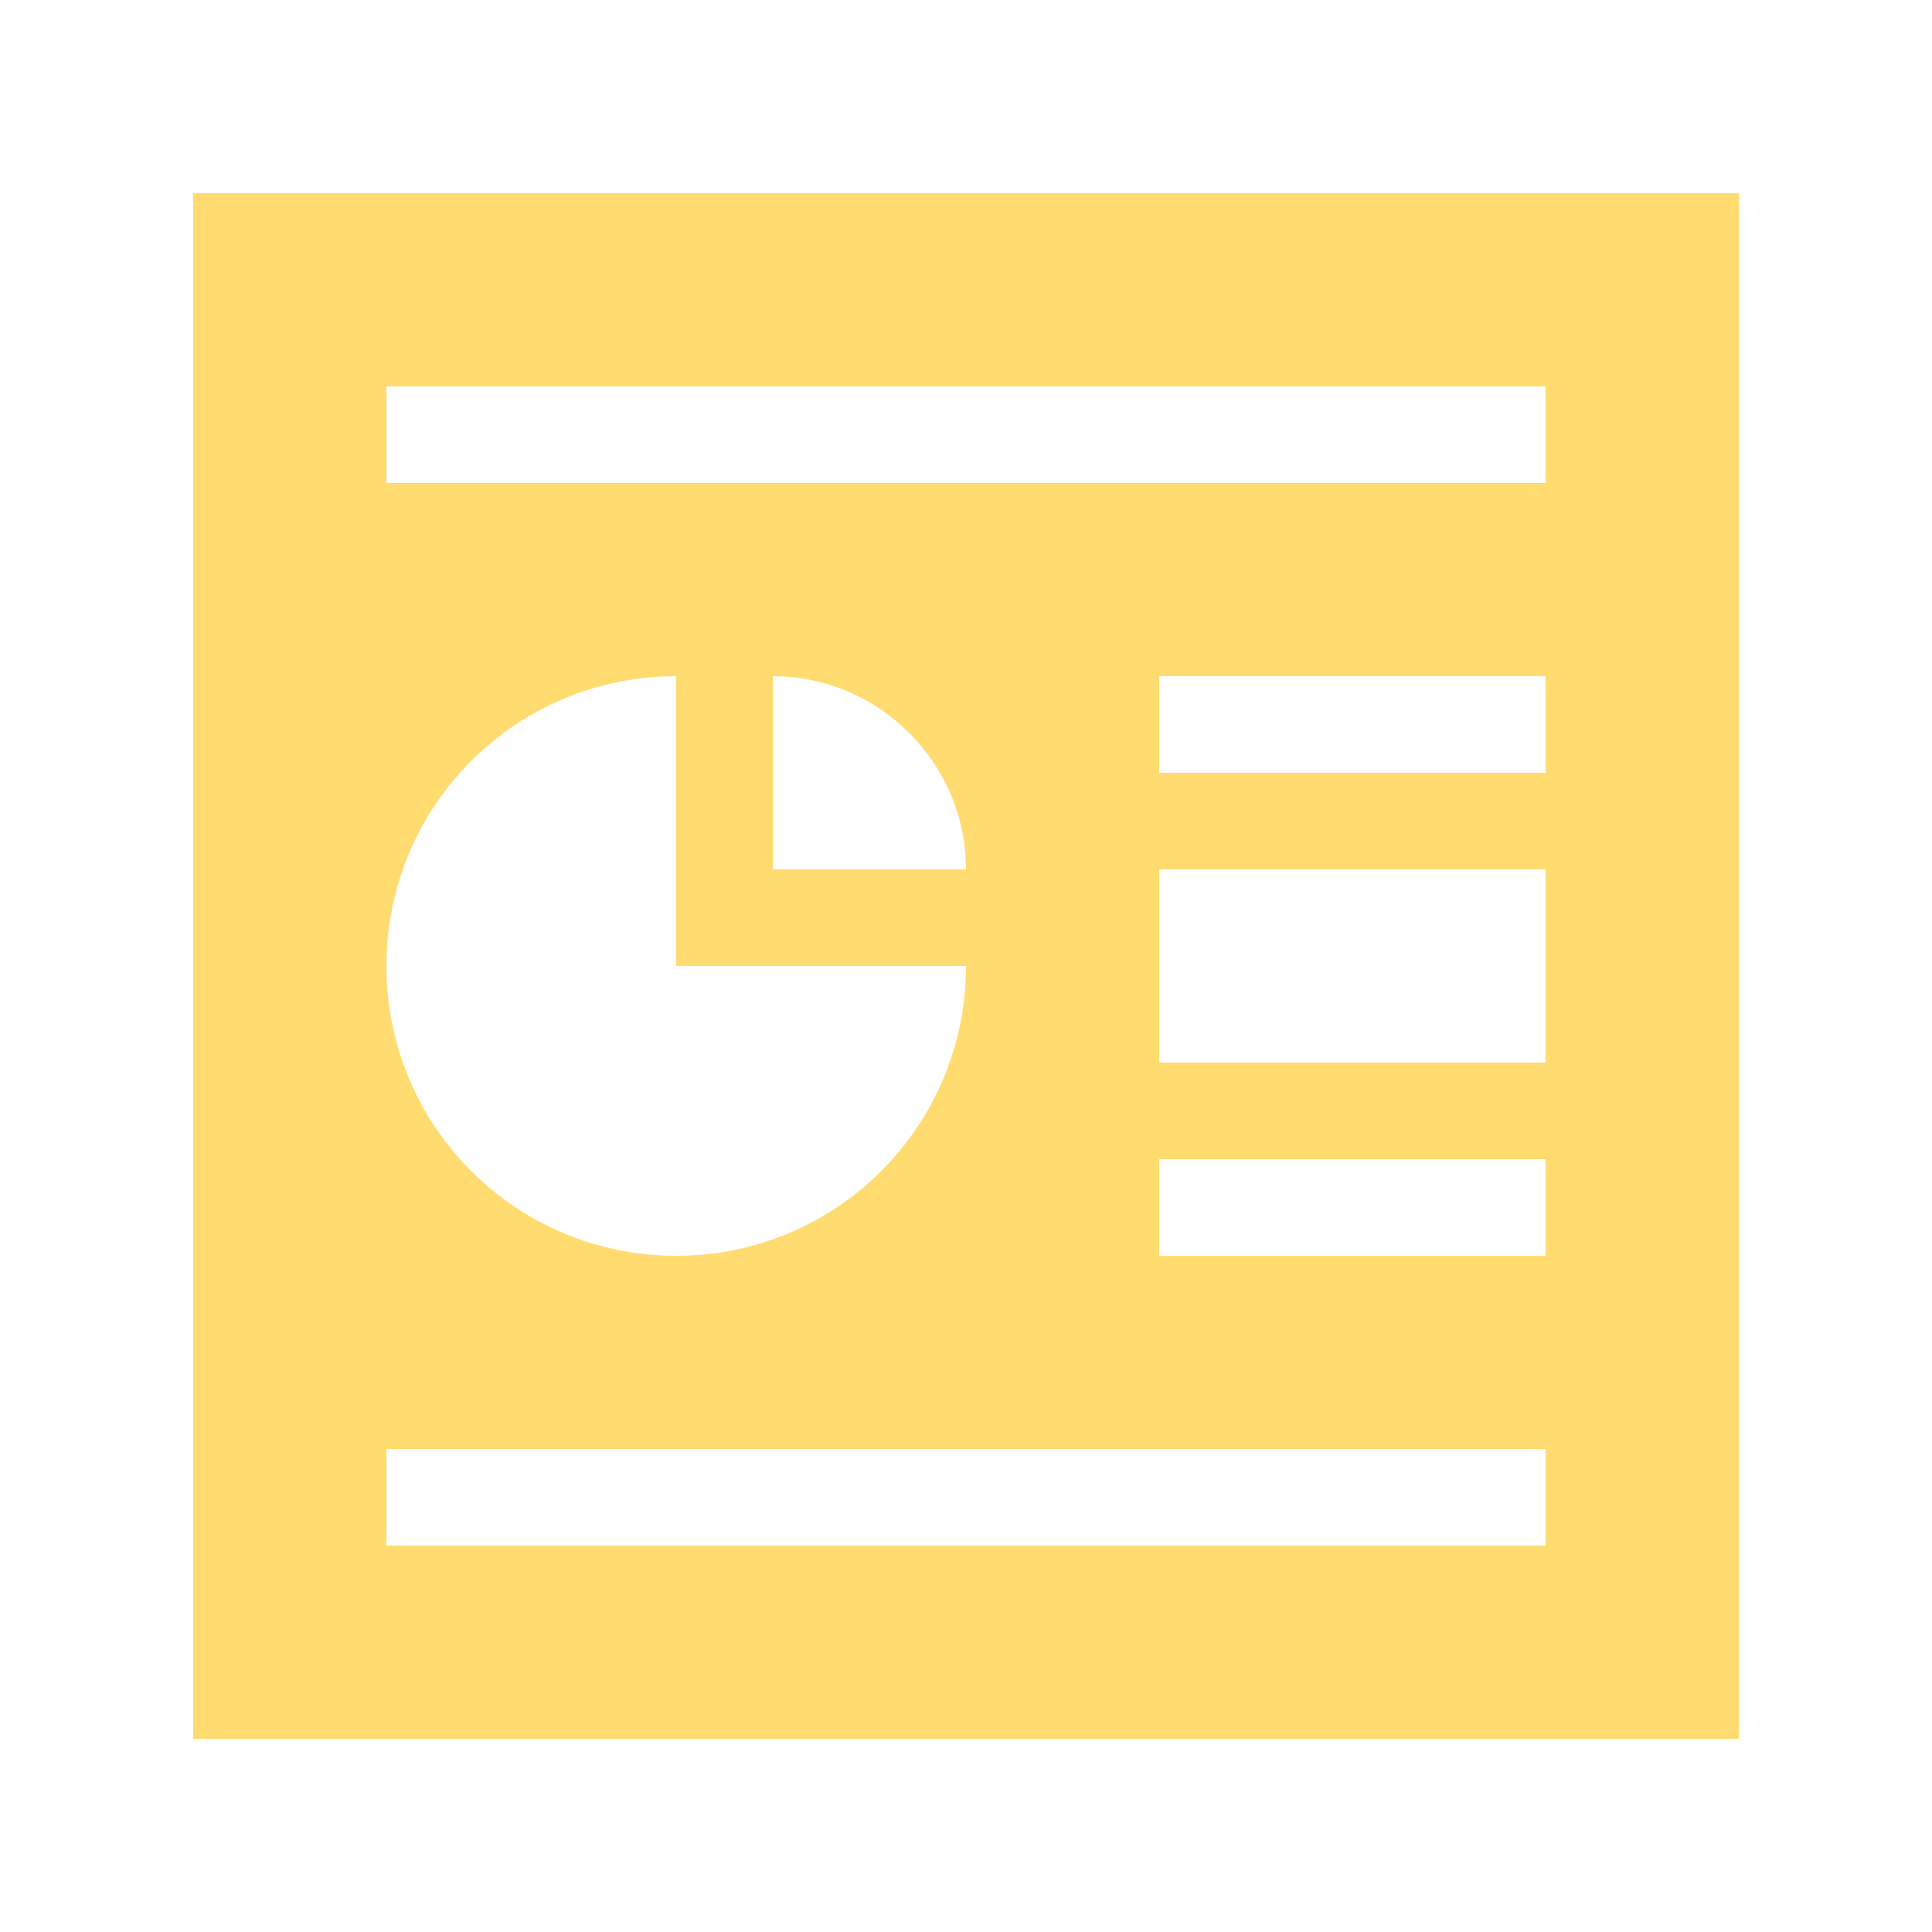 <!DOCTYPE svg PUBLIC "-//W3C//DTD SVG 1.1//EN" "http://www.w3.org/Graphics/SVG/1.1/DTD/svg11.dtd">
<!-- Uploaded to: SVG Repo, www.svgrepo.com, Transformed by: SVG Repo Mixer Tools -->
<svg width="100px" height="100px" viewBox="0 0 20 20" xmlns="http://www.w3.org/2000/svg" fill="#ffdb70">
<g id="SVGRepo_bgCarrier" stroke-width="0"/>
<g id="SVGRepo_tracerCarrier" stroke-linecap="round" stroke-linejoin="round"/>
<g id="SVGRepo_iconCarrier"> <rect x="0" fill="none" width="20" height="20"/> <g> <path d="M18 18V2H2v16h16zM16 5H4V4h12v1zM7 7v3h3c0 1.66-1.34 3-3 3s-3-1.34-3-3 1.34-3 3-3zm1 2V7c1.1 0 2 .9 2 2H8zm8-1h-4V7h4v1zm0 3h-4V9h4v2zm0 2h-4v-1h4v1zm0 3H4v-1h12v1z"/> </g> </g>
</svg>